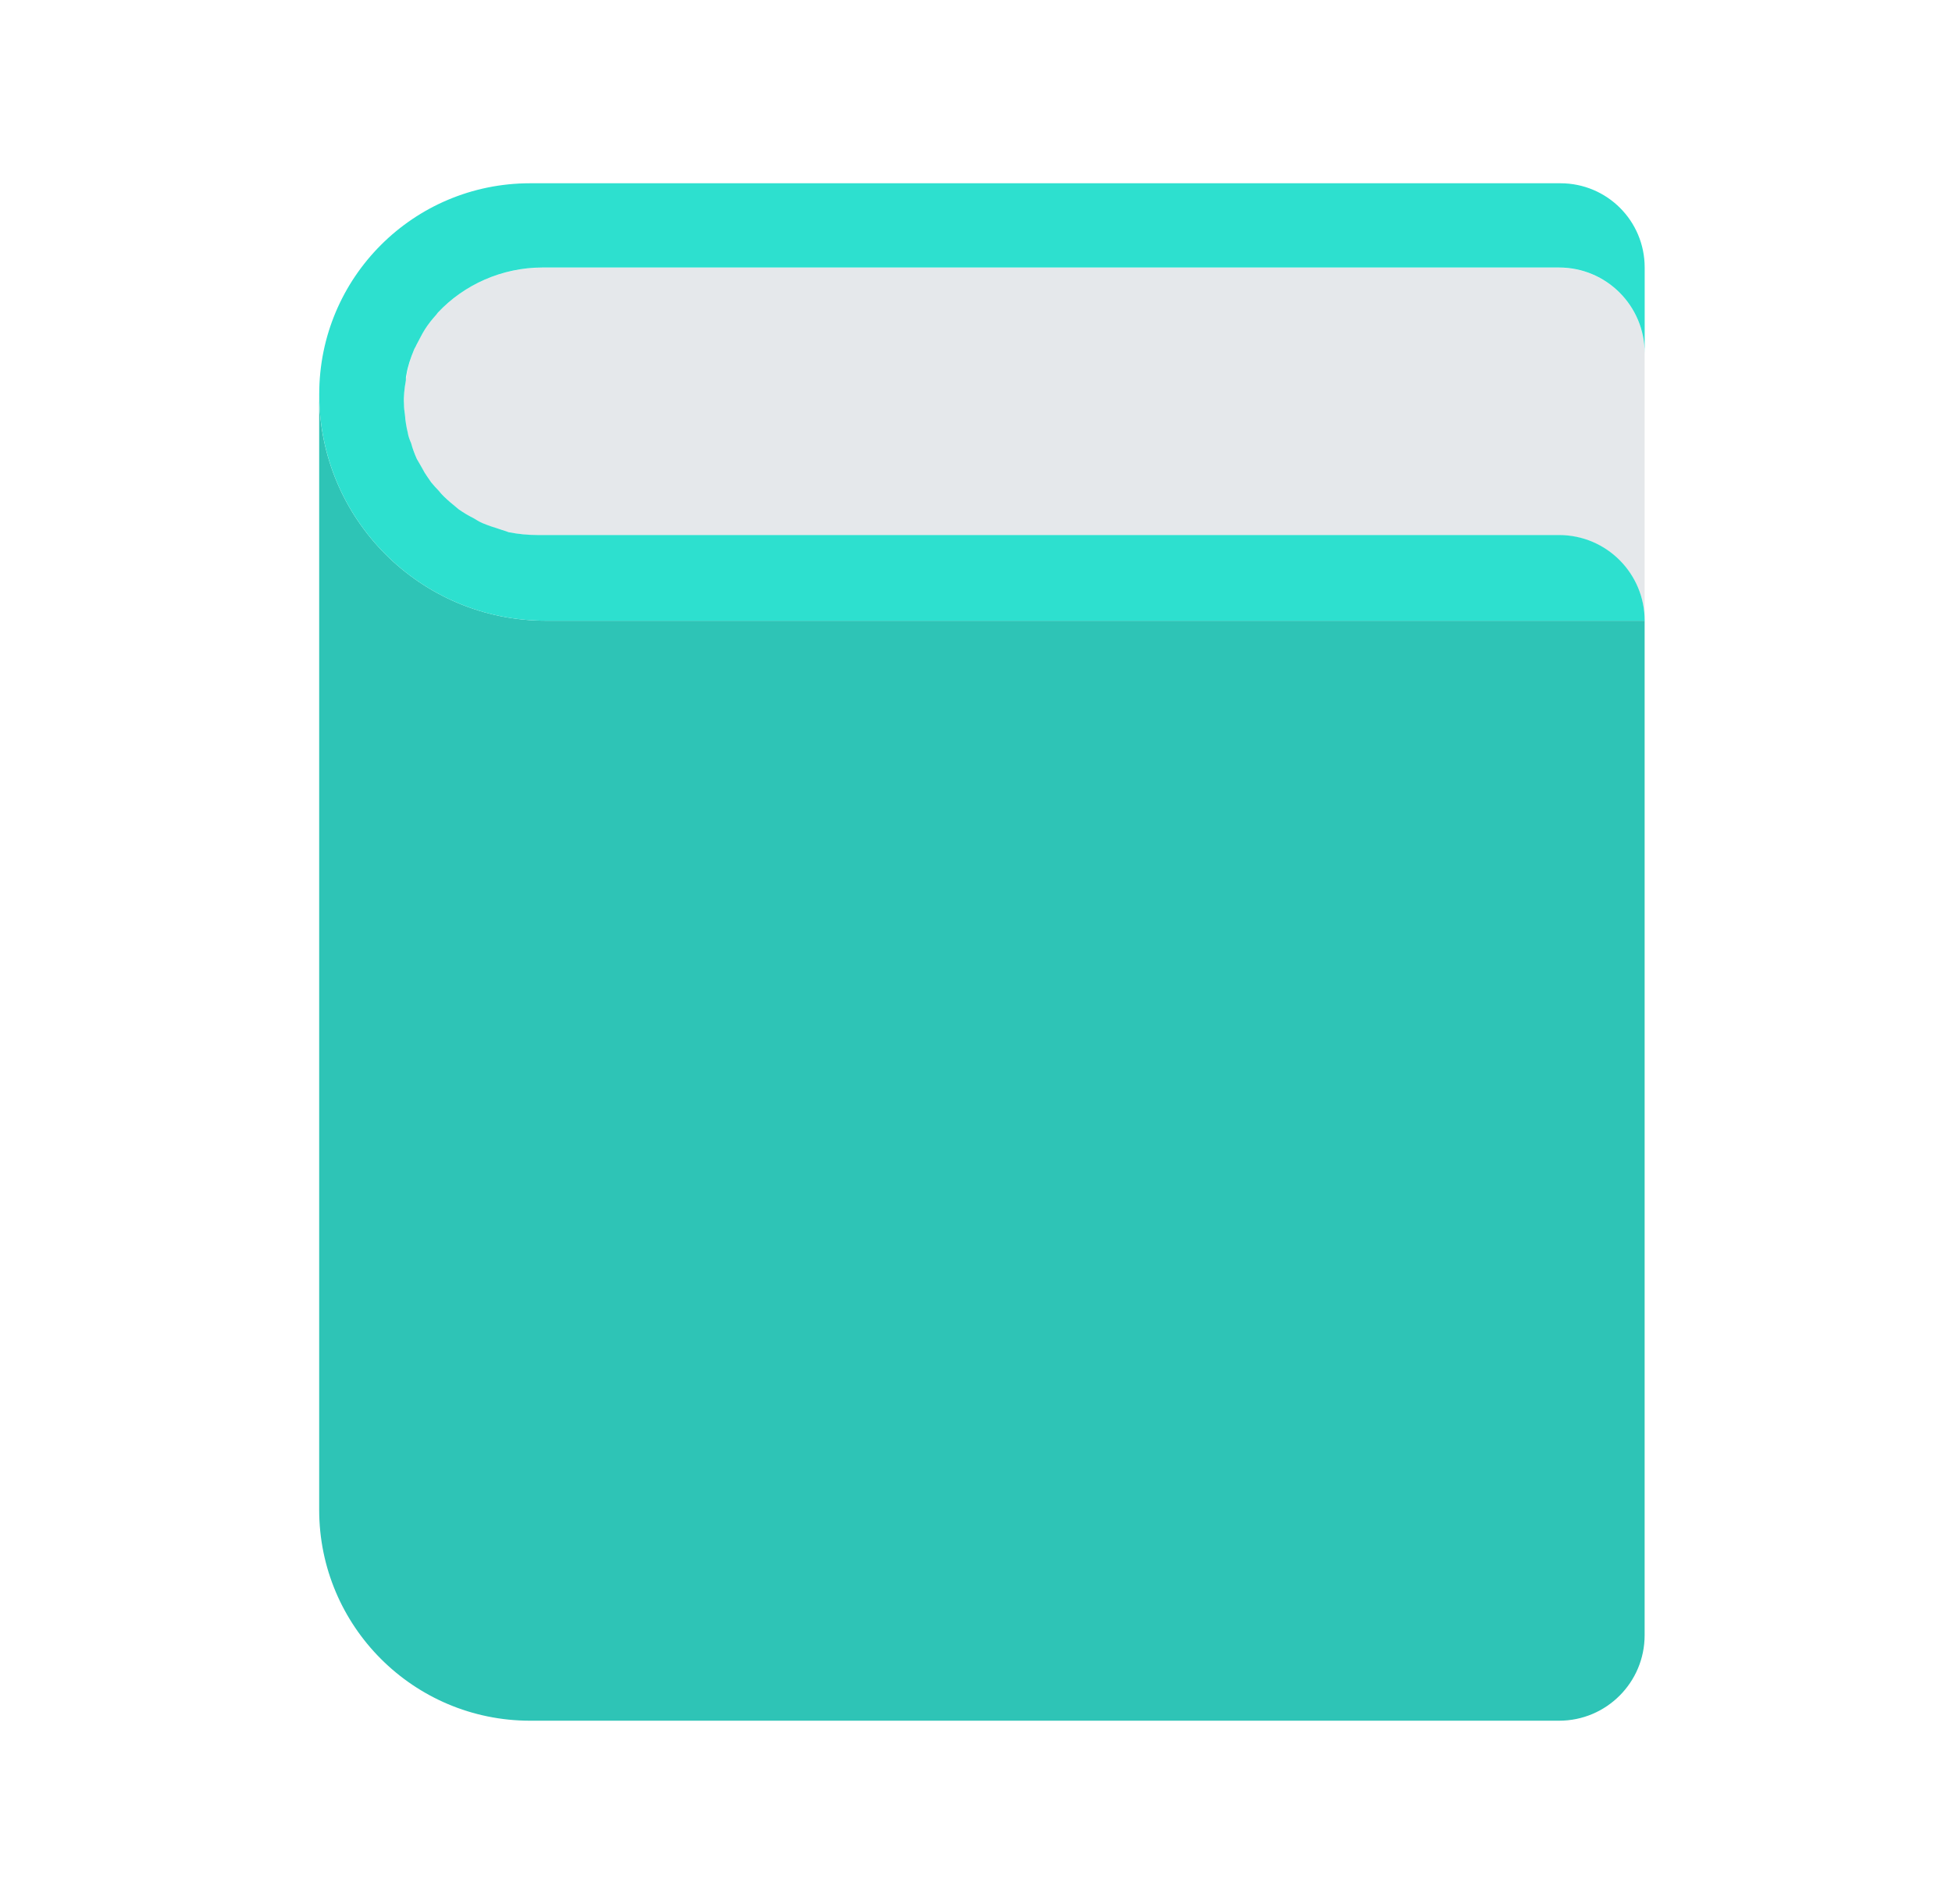 <svg width="41" height="40" viewBox="0 0 41 40" fill="none" xmlns="http://www.w3.org/2000/svg">
<g clip-path="url(#clip0_437_1729)">
<path d="M32.749 5.623H11.392C10.547 5.623 9.746 5.979 9.199 6.569C9.186 6.584 9.174 6.6 9.161 6.615C9.075 6.712 8.995 6.815 8.924 6.924C8.858 7.028 8.8 7.136 8.748 7.249C8.731 7.284 8.71 7.317 8.694 7.353C8.61 7.554 8.557 7.769 8.522 7.99C8.496 8.159 8.48 8.327 8.483 8.49C8.485 8.566 8.498 8.638 8.505 8.713C8.518 8.84 8.532 8.966 8.561 9.087C8.58 9.165 8.606 9.238 8.631 9.313C8.668 9.424 8.707 9.533 8.757 9.637C8.792 9.71 8.831 9.779 8.871 9.848C8.928 9.945 8.99 10.039 9.059 10.129C9.107 10.192 9.157 10.254 9.211 10.313C9.287 10.397 9.369 10.474 9.454 10.548C9.513 10.6 9.572 10.651 9.635 10.698C9.729 10.767 9.831 10.826 9.934 10.883C10 10.919 10.063 10.959 10.132 10.99C10.25 11.043 10.375 11.082 10.501 11.119C10.563 11.137 10.623 11.162 10.687 11.177C10.881 11.219 11.081 11.245 11.287 11.245H32.748C33.74 11.245 34.544 12.049 34.544 13.041V7.42C34.544 6.428 33.74 5.624 32.748 5.624L32.749 5.623Z" fill="#E5E8EB"/>
<path d="M11.463 13.04C8.835 13.04 6.704 10.909 6.704 8.281V31.718C6.704 34.166 8.688 36.149 11.135 36.149H32.748C33.74 36.149 34.544 35.345 34.544 34.353V13.04H11.463Z" fill="#2EC4B6"/>
<path d="M8.525 7.99C8.495 8.16 8.475 8.33 8.485 8.49C8.485 8.57 8.495 8.64 8.505 8.71C8.515 8.84 8.535 8.97 8.565 9.09C8.575 9.16 8.605 9.24 8.635 9.31C8.665 9.42 8.705 9.53 8.755 9.64C8.795 9.71 8.835 9.78 8.875 9.85C8.925 9.95 8.995 10.04 9.055 10.13C9.105 10.19 9.155 10.25 9.215 10.31C9.285 10.4 9.365 10.47 9.455 10.55C9.515 10.6 9.575 10.65 9.635 10.7C9.735 10.77 9.835 10.83 9.935 10.88C10.005 10.92 10.065 10.96 10.135 10.99C10.255 11.04 10.375 11.08 10.505 11.12C10.565 11.14 10.625 11.16 10.685 11.18C10.885 11.22 11.085 11.24 11.285 11.24H32.745C33.745 11.24 34.545 12.05 34.545 13.04H11.465C8.835 13.04 6.705 10.91 6.705 8.28C6.705 5.83 8.685 3.85 11.135 3.85H32.775C33.755 3.85 34.545 4.64 34.545 5.62V7.42C34.545 6.43 33.745 5.62 32.745 5.62H11.395C10.545 5.62 9.745 5.98 9.195 6.57C9.185 6.58 9.175 6.6 9.165 6.61C9.075 6.71 8.995 6.81 8.925 6.92C8.855 7.03 8.805 7.14 8.745 7.25C8.735 7.28 8.705 7.32 8.695 7.35C8.625 7.52 8.565 7.69 8.535 7.88C8.525 7.91 8.525 7.95 8.525 7.99Z" fill="#2DE0CF"/>
</g>
<defs>
<clipPath id="clip0_437_1729">
<rect width="40" height="40" fill="white" transform="translate(0.625)"/>
</clipPath>
</defs>
</svg>
